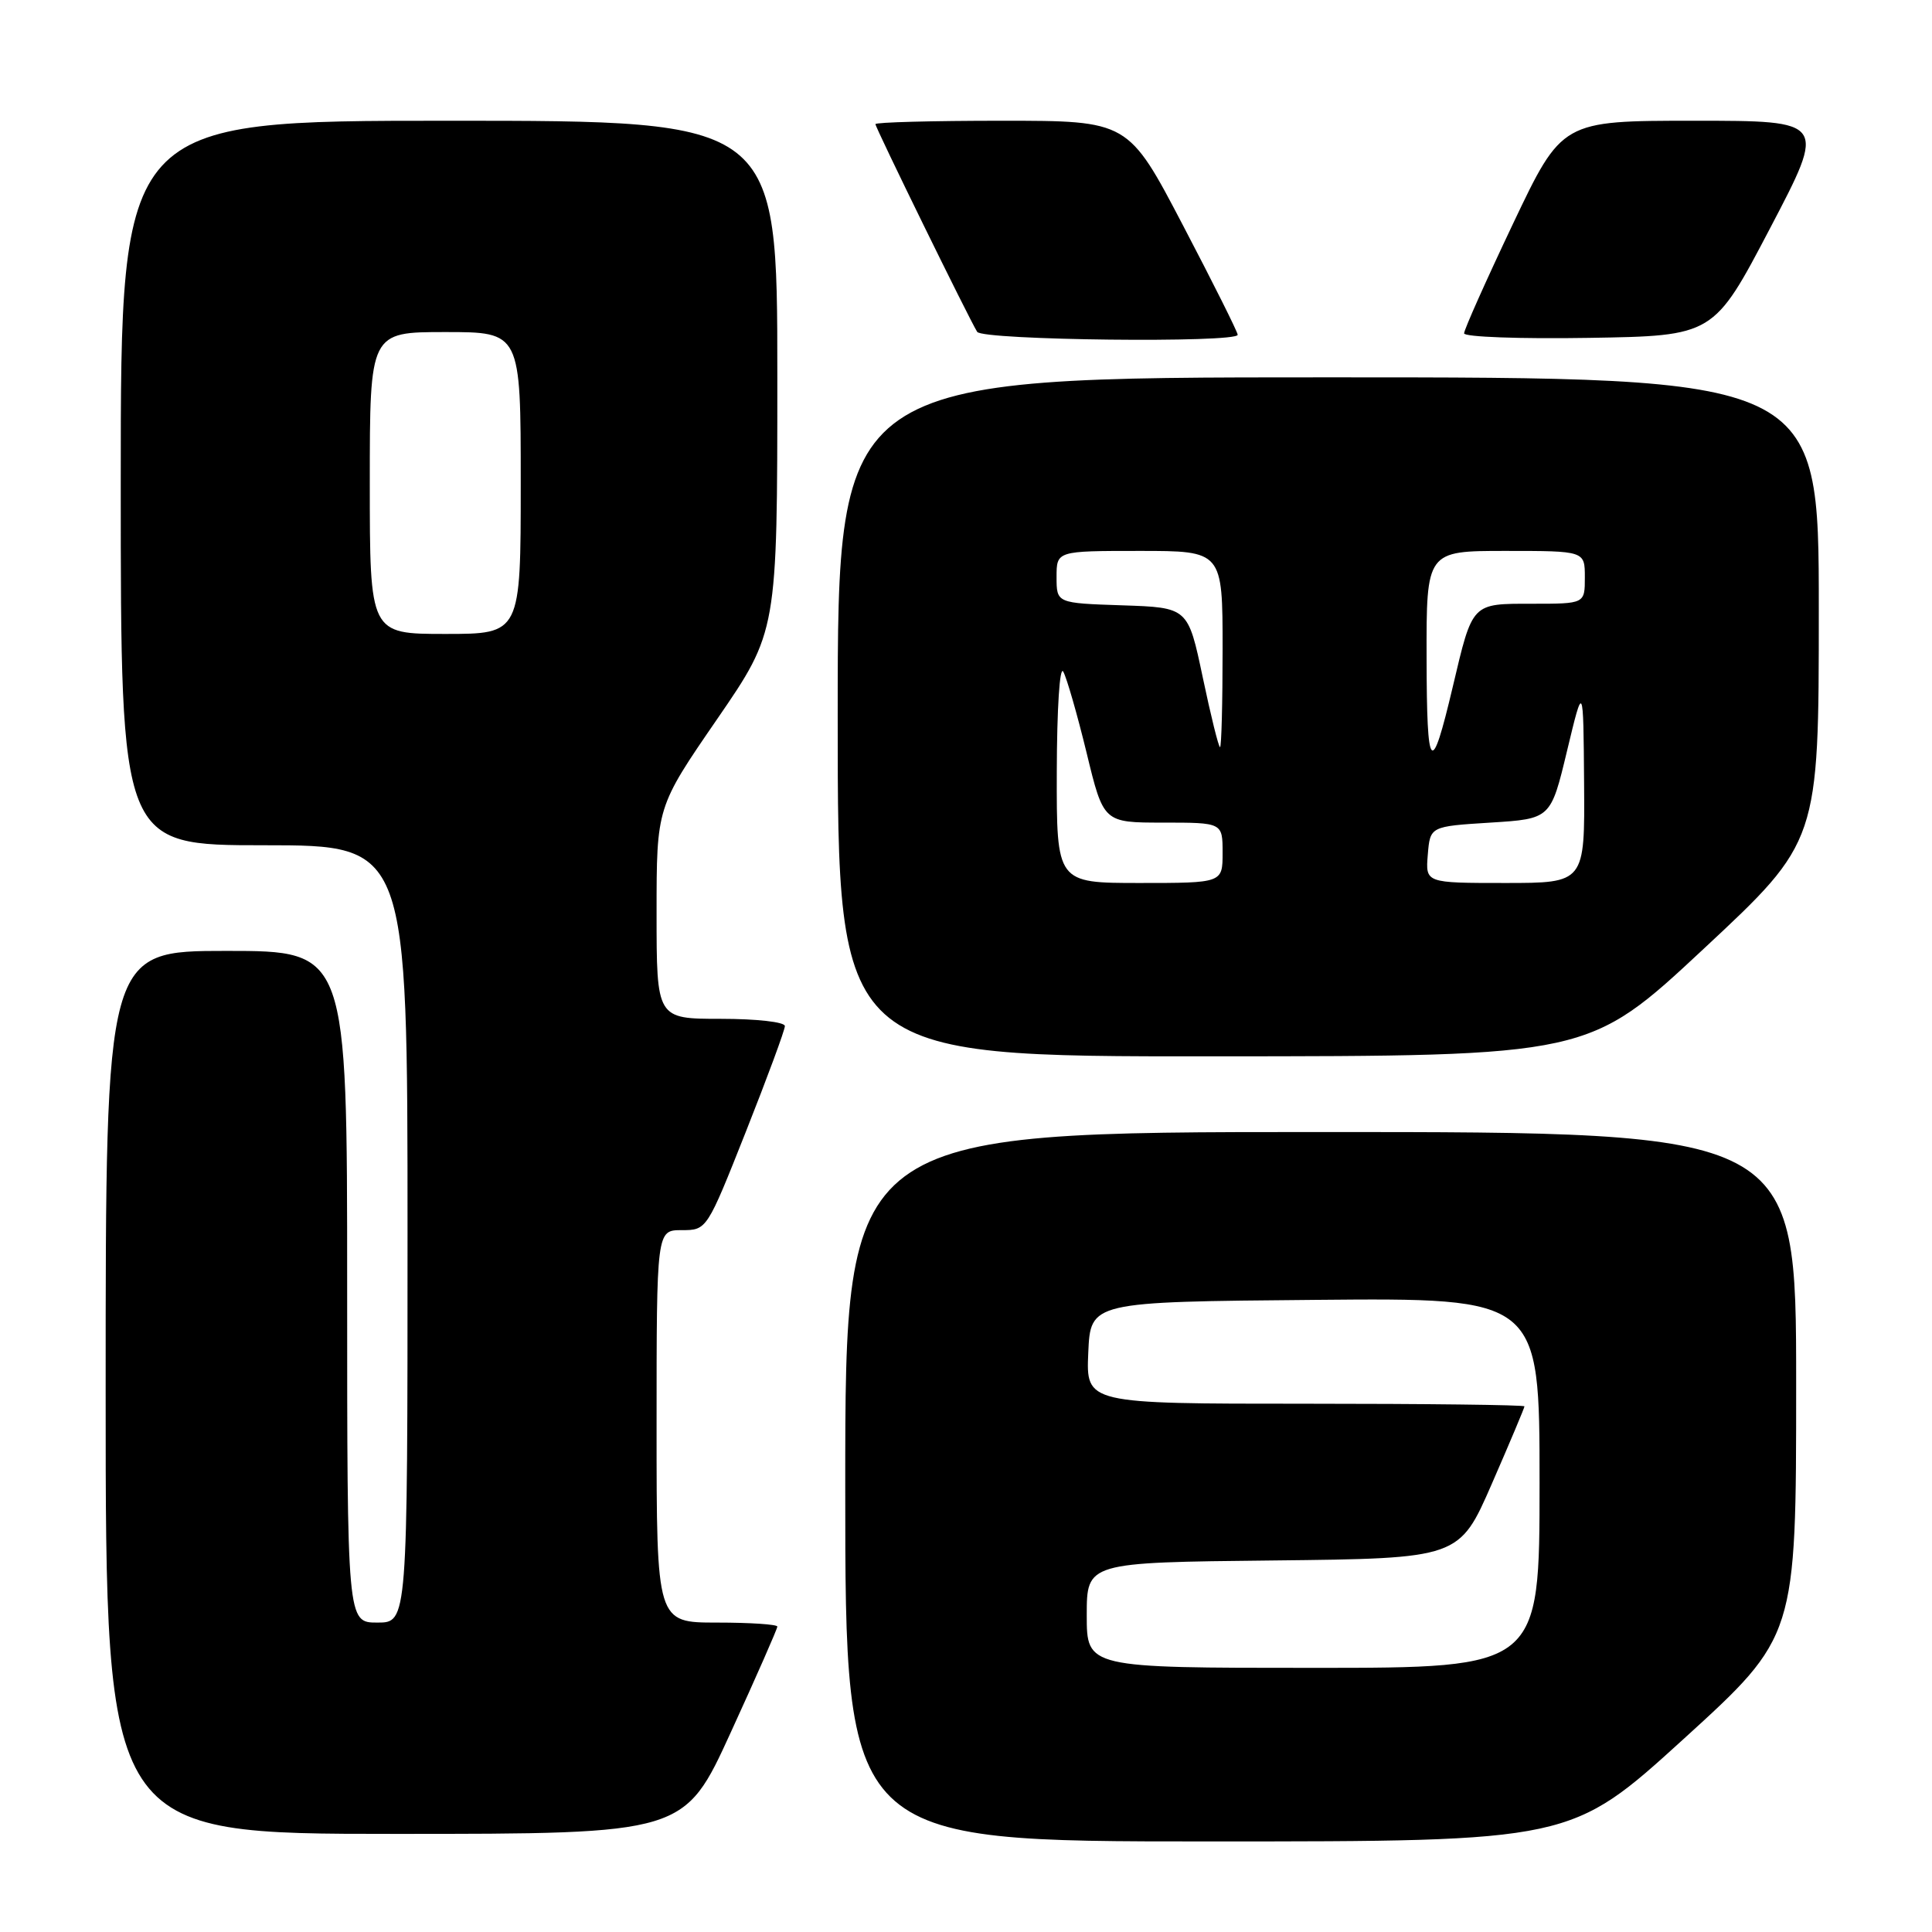 <?xml version="1.0" encoding="UTF-8" standalone="no"?>
<!DOCTYPE svg PUBLIC "-//W3C//DTD SVG 1.1//EN" "http://www.w3.org/Graphics/SVG/1.1/DTD/svg11.dtd" >
<svg xmlns="http://www.w3.org/2000/svg" xmlns:xlink="http://www.w3.org/1999/xlink" version="1.1" viewBox="0 0 256 256">
 <g >
 <path fill="currentColor"
d=" M 223.08 230.43 C 238.00 216.85 238.00 216.85 238.00 183.43 C 238.00 150.00 238.00 150.00 175.00 150.00 C 112.00 150.00 112.00 150.00 112.00 197.00 C 112.00 244.00 112.00 244.00 160.08 244.00 C 208.16 244.00 208.16 244.00 223.08 230.43 Z  M 96.84 229.53 C 100.23 222.13 103.00 215.83 103.00 215.53 C 103.00 215.24 99.40 215.00 95.00 215.00 C 87.00 215.00 87.00 215.00 87.00 189.00 C 87.00 163.00 87.00 163.00 90.33 163.00 C 93.66 163.00 93.66 163.00 98.83 149.96 C 101.67 142.79 104.00 136.49 104.00 135.96 C 104.00 135.42 100.26 135.00 95.50 135.00 C 87.00 135.00 87.00 135.00 87.00 120.98 C 87.00 106.95 87.00 106.95 95.00 95.32 C 103.00 83.68 103.00 83.68 103.00 49.84 C 103.00 16.00 103.00 16.00 59.50 16.00 C 16.00 16.00 16.00 16.00 16.00 64.00 C 16.00 112.00 16.00 112.00 35.00 112.00 C 54.00 112.00 54.00 112.00 54.00 163.50 C 54.00 215.00 54.00 215.00 50.00 215.00 C 46.00 215.00 46.00 215.00 46.00 170.50 C 46.00 126.00 46.00 126.00 30.00 126.00 C 14.00 126.00 14.00 126.00 14.00 184.50 C 14.00 243.00 14.00 243.00 52.34 243.00 C 90.68 243.00 90.68 243.00 96.84 229.53 Z  M 225.75 125.72 C 241.00 111.50 241.00 111.50 241.00 80.75 C 241.00 50.00 241.00 50.00 176.00 50.00 C 111.00 50.00 111.00 50.00 111.00 95.00 C 111.00 140.00 111.00 140.00 160.75 139.97 C 210.50 139.95 210.50 139.95 225.75 125.72 Z  M 164.00 44.36 C 164.00 44.00 160.74 37.48 156.75 29.86 C 149.50 16.00 149.50 16.00 132.75 16.00 C 123.54 16.00 116.00 16.20 116.00 16.45 C 116.00 16.92 128.37 42.18 129.48 43.97 C 130.18 45.09 164.00 45.47 164.00 44.36 Z  M 234.54 30.25 C 242.01 16.00 242.01 16.00 224.49 16.00 C 206.97 16.00 206.97 16.00 200.48 29.65 C 196.92 37.15 194.00 43.69 194.00 44.17 C 194.00 44.65 201.44 44.92 210.54 44.77 C 227.07 44.50 227.07 44.50 234.54 30.25 Z  M 144.00 214.02 C 144.00 207.03 144.00 207.03 168.68 206.77 C 193.36 206.50 193.36 206.50 197.68 196.60 C 200.06 191.15 202.00 186.53 202.00 186.35 C 202.00 186.16 188.93 186.00 172.95 186.00 C 143.91 186.00 143.91 186.00 144.20 179.25 C 144.50 172.50 144.50 172.50 174.25 172.24 C 204.00 171.97 204.00 171.97 204.00 196.49 C 204.00 221.00 204.00 221.00 174.00 221.00 C 144.00 221.00 144.00 221.00 144.00 214.02 Z  M 49.00 64.00 C 49.00 44.00 49.00 44.00 59.00 44.00 C 69.00 44.00 69.00 44.00 69.00 64.00 C 69.00 84.00 69.00 84.00 59.00 84.00 C 49.00 84.00 49.00 84.00 49.00 64.00 Z  M 140.03 102.25 C 140.05 93.83 140.42 88.14 140.89 89.00 C 141.35 89.83 142.74 94.66 143.98 99.75 C 146.22 109.00 146.22 109.00 154.11 109.00 C 162.00 109.00 162.00 109.00 162.00 113.00 C 162.00 117.00 162.00 117.00 151.00 117.00 C 140.00 117.00 140.00 117.00 140.03 102.25 Z  M 189.19 113.25 C 189.50 109.50 189.50 109.50 197.49 109.00 C 205.48 108.50 205.48 108.50 207.64 99.50 C 209.80 90.50 209.80 90.50 209.90 103.75 C 210.00 117.00 210.00 117.00 199.44 117.00 C 188.88 117.00 188.88 117.00 189.19 113.25 Z  M 189.03 87.25 C 189.00 73.00 189.00 73.00 199.50 73.00 C 210.00 73.00 210.00 73.00 210.00 76.50 C 210.00 80.00 210.00 80.00 203.04 80.00 C 194.95 80.00 195.15 79.79 192.50 91.00 C 189.64 103.11 189.06 102.48 189.03 87.25 Z  M 159.37 89.75 C 157.42 80.50 157.42 80.50 148.71 80.21 C 140.00 79.92 140.00 79.92 140.00 76.46 C 140.00 73.00 140.00 73.00 151.00 73.00 C 162.00 73.00 162.00 73.00 162.00 86.00 C 162.00 93.15 161.85 99.00 161.66 99.00 C 161.47 99.00 160.44 94.84 159.37 89.75 Z "/>
</g>
</svg>
